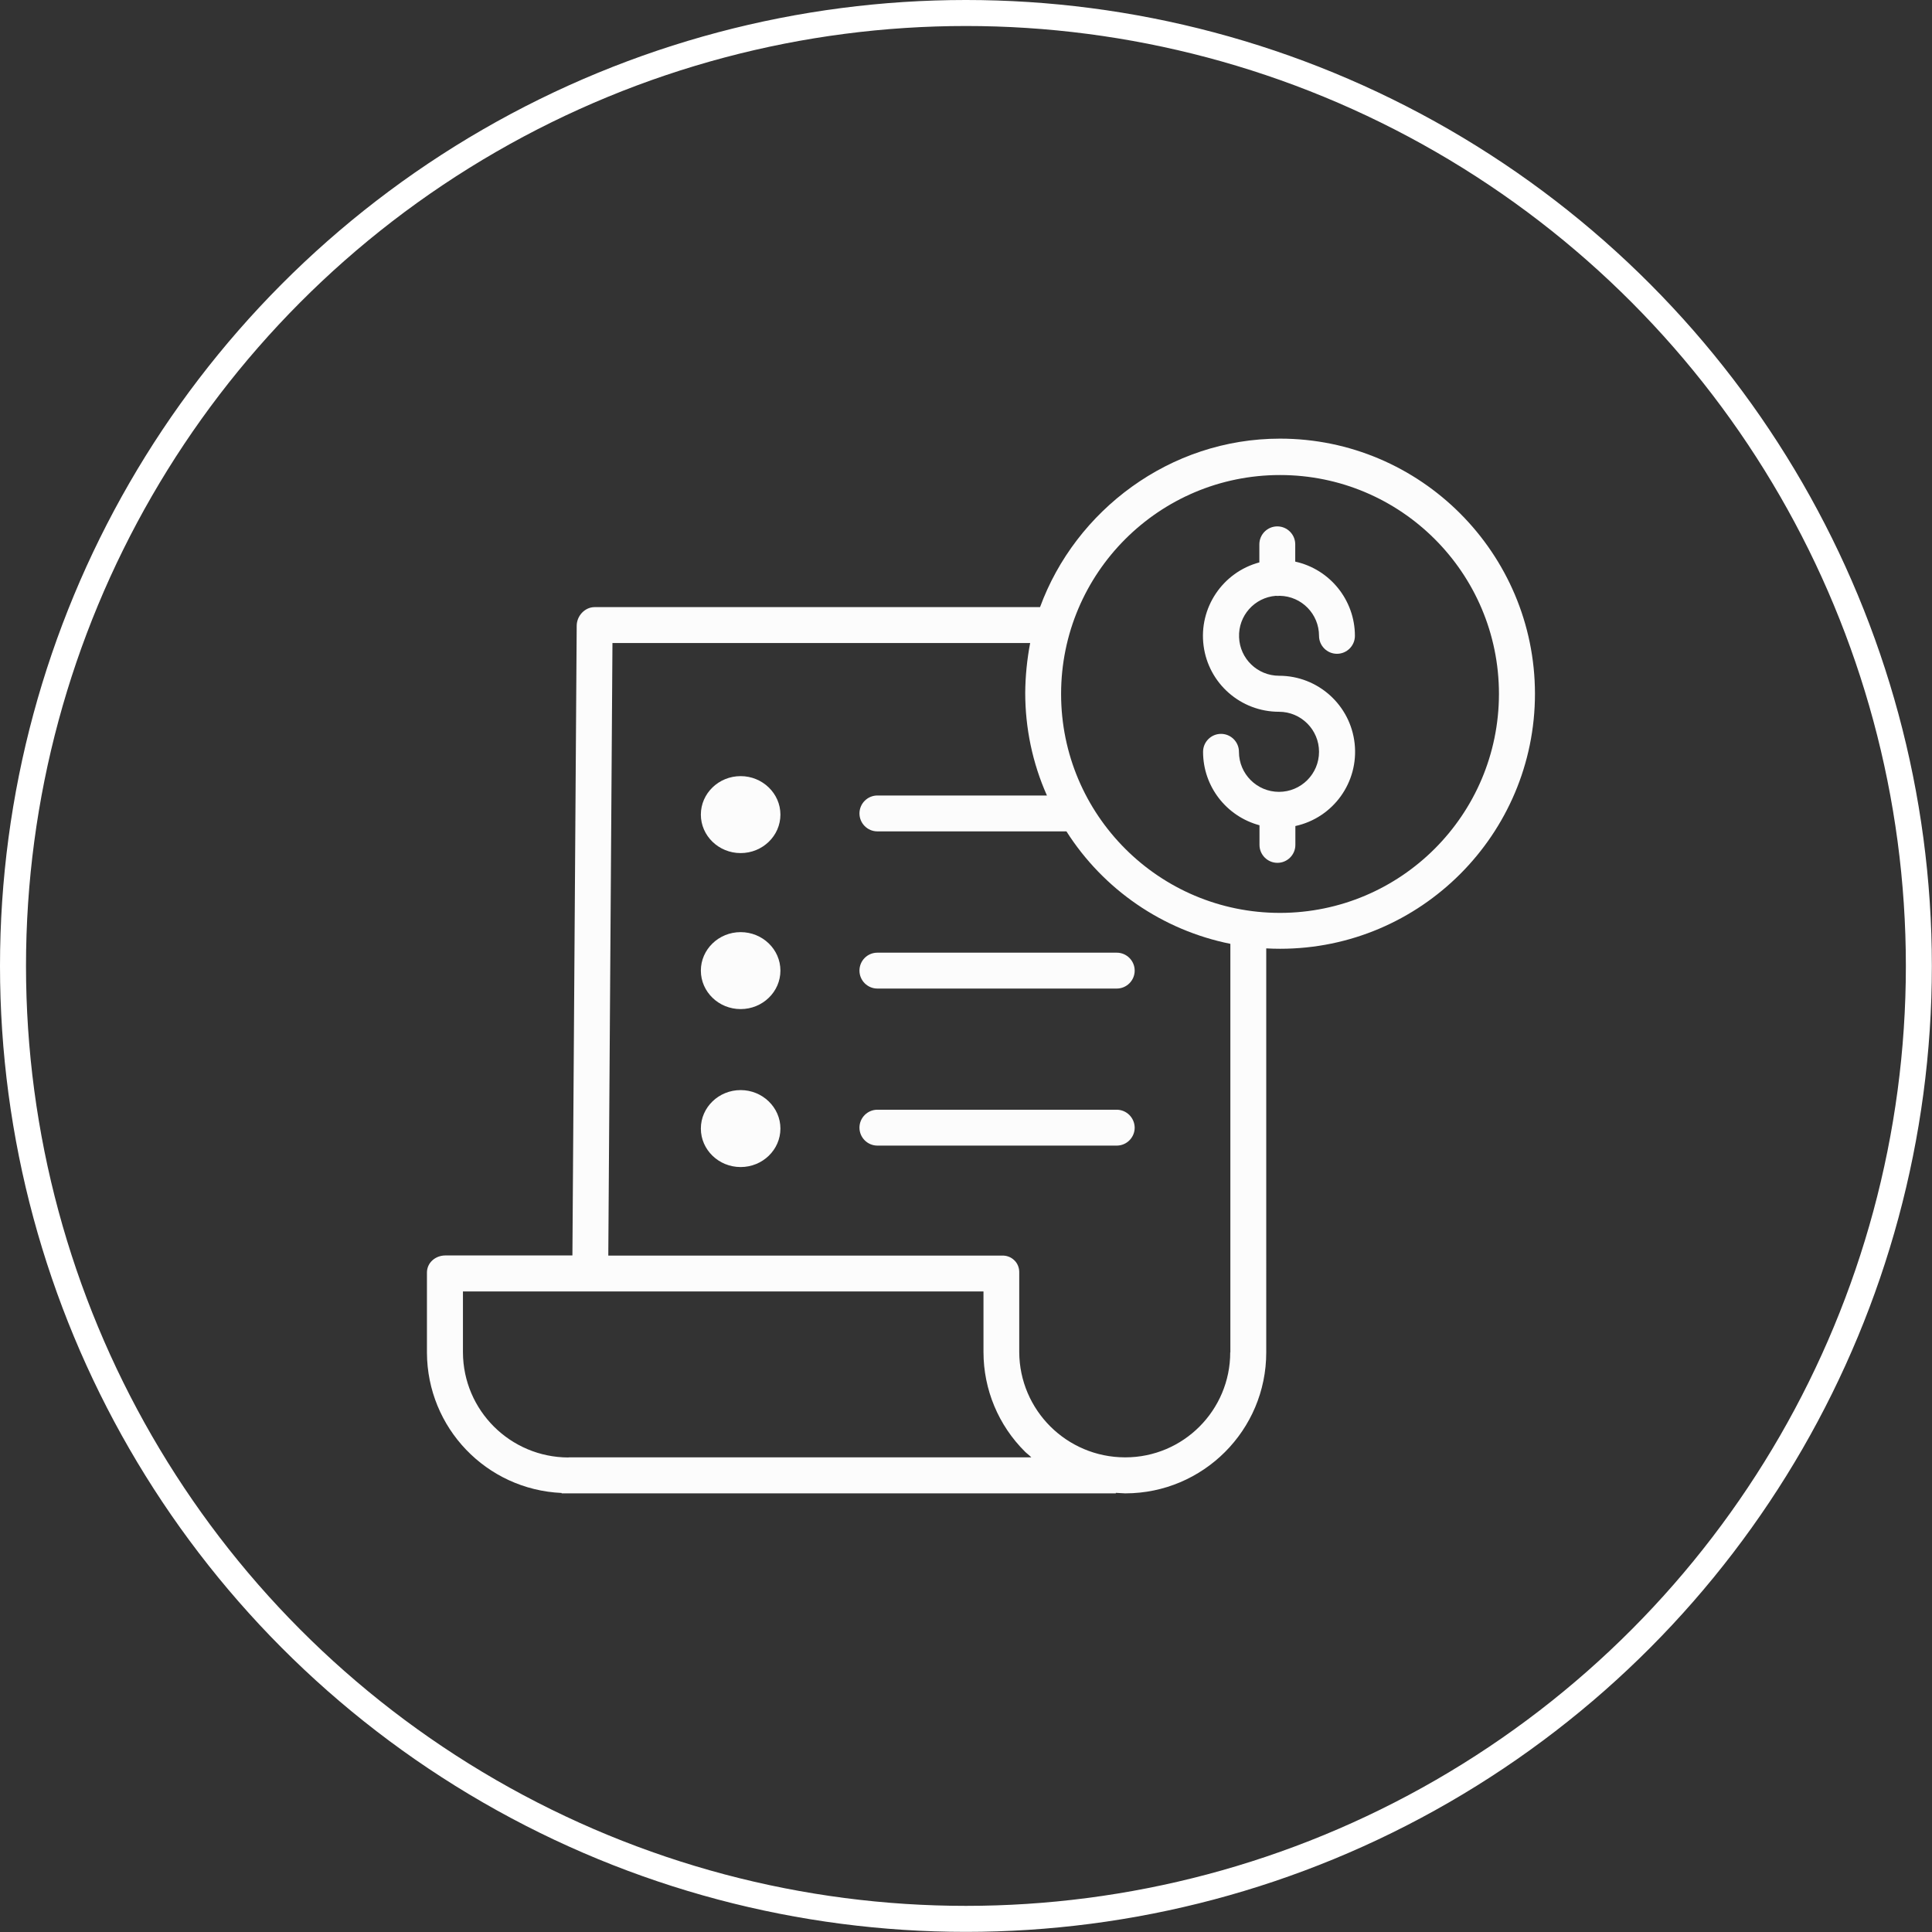 <?xml version="1.0" encoding="utf-8"?>
<!-- Generator: Adobe Illustrator 23.0.3, SVG Export Plug-In . SVG Version: 6.00 Build 0)  -->
<svg version="1.1" id="Layer_1" xmlns="http://www.w3.org/2000/svg" xmlns:xlink="http://www.w3.org/1999/xlink" x="0px" y="0px"
	 viewBox="0 0 148.61 148.61" style="enable-background:new 0 0 148.61 148.61;" xml:space="preserve">
<rect x="0" y="0" width="148.61" height="148.61" fill="#333333" stroke="none"/>
<style type="text/css">
	.st0{fill:none;stroke:#FFFFFF;stroke-width:2;stroke-miterlimit:10;}
	.st1{fill:#FCFCFC;}
</style>
<g>
	<circle class="st0" cx="74.3" cy="74.3" r="73.3"/>
	<g>
		<path class="st1" d="M98.14,45.83c0.04,0,0.07,0.01,0.11,0.01c0.06,0,0.13-0.01,0.19-0.01c1.68,0.03,3.02,1.4,3.02,3.08
			c0,0.76,0.62,1.38,1.38,1.38c0.76,0,1.38-0.62,1.38-1.38c0-2.74-1.91-5.12-4.59-5.71v-1.33c0-0.76-0.62-1.38-1.38-1.38
			s-1.38,0.62-1.38,1.38v1.39c-2.83,0.76-4.67,3.5-4.29,6.41c0.38,2.91,2.86,5.08,5.8,5.08c1.7,0,3.08,1.38,3.08,3.08
			c0,1.7-1.38,3.08-3.08,3.08c-1.7,0-3.08-1.38-3.08-3.08c0-0.76-0.62-1.38-1.38-1.38s-1.38,0.62-1.38,1.38
			c0,2.65,1.78,4.96,4.34,5.65v1.51c0,0.76,0.62,1.38,1.38,1.38s1.38-0.62,1.38-1.38v-1.45c2.92-0.64,4.88-3.37,4.56-6.34
			c-0.32-2.97-2.83-5.22-5.81-5.22c-1.66,0-3.02-1.31-3.08-2.96C95.24,47.37,96.49,45.96,98.14,45.83L98.14,45.83z"/>
		<path class="st1" d="M98.46,33.74c-8.49,0-15.74,5.54-18.46,12.96H45.74c-0.76,0-1.38,0.68-1.38,1.44l-0.33,48.43h-9.77
			c-0.76,0-1.42,0.55-1.42,1.32v6.15c0.02,5.79,4.57,10.54,10.36,10.8v0.03h42.63v-0.04c0.35,0.01,0.49,0.04,0.71,0.04h0.03
			c5.98-0.01,10.83-4.86,10.83-10.84V72.95c0.35,0.02,0.71,0.03,1.07,0.03c10.81,0,19.6-8.81,19.6-19.62
			C118.06,42.55,109.27,33.74,98.46,33.74z M43.73,112.11L43.73,112.11c-4.48-0.01-8.1-3.62-8.12-8.08v-4.69h40.04V104
			c0,2.88,1.15,5.64,3.2,7.67c0.14,0.14,0.32,0.26,0.48,0.43H43.73z M94.63,104.02c0,4.46-3.61,8.08-8.07,8.08h-0.03
			c-4.48-0.01-8.11-3.63-8.13-8.1v-6.11c0.01-0.35-0.12-0.7-0.37-0.94c-0.25-0.25-0.59-0.38-0.94-0.37h-30.3l0.32-47.12h32.13
			c-0.24,1.26-0.37,2.55-0.38,3.83c0,2.72,0.56,5.41,1.67,7.9H67.49c-0.76,0-1.38,0.62-1.38,1.38s0.62,1.38,1.38,1.38h14.54
			c2.85,4.48,7.4,7.6,12.61,8.65V104.02z M98.46,70.22c-9.3,0-16.84-7.54-16.84-16.84c0-9.3,7.54-16.84,16.84-16.84
			c9.3,0,16.84,7.54,16.84,16.84C115.29,62.67,107.76,70.21,98.46,70.22z"/>
		<path class="st1" d="M66.11,74.66c0,0.76,0.62,1.38,1.38,1.38h18.41c0.76,0,1.38-0.62,1.38-1.38c0-0.76-0.62-1.38-1.38-1.38H67.49
			C66.72,73.28,66.11,73.9,66.11,74.66z"/>
		<path class="st1" d="M56.97,59.7c-1.69,0-3.06,1.33-3.06,2.96s1.37,2.96,3.06,2.96s3.06-1.33,3.06-2.96S58.65,59.7,56.97,59.7z"/>
		<path class="st1" d="M56.97,71.7c-1.69,0-3.06,1.33-3.06,2.96c0,1.63,1.37,2.96,3.06,2.96s3.06-1.33,3.06-2.96
			C60.03,73.02,58.65,71.7,56.97,71.7z"/>
		<path class="st1" d="M56.97,83.85c-1.69,0-3.06,1.33-3.06,2.96c0,1.63,1.37,2.96,3.06,2.96s3.06-1.33,3.06-2.96
			C60.03,85.18,58.65,83.85,56.97,83.85z"/>
		<path class="st1" d="M85.89,85.36H67.49c-0.76,0-1.38,0.62-1.38,1.38c0,0.76,0.62,1.38,1.38,1.38h18.41
			c0.76,0,1.38-0.62,1.38-1.38C87.27,85.98,86.66,85.36,85.89,85.36z"/>
	</g>
</g>
</svg>
